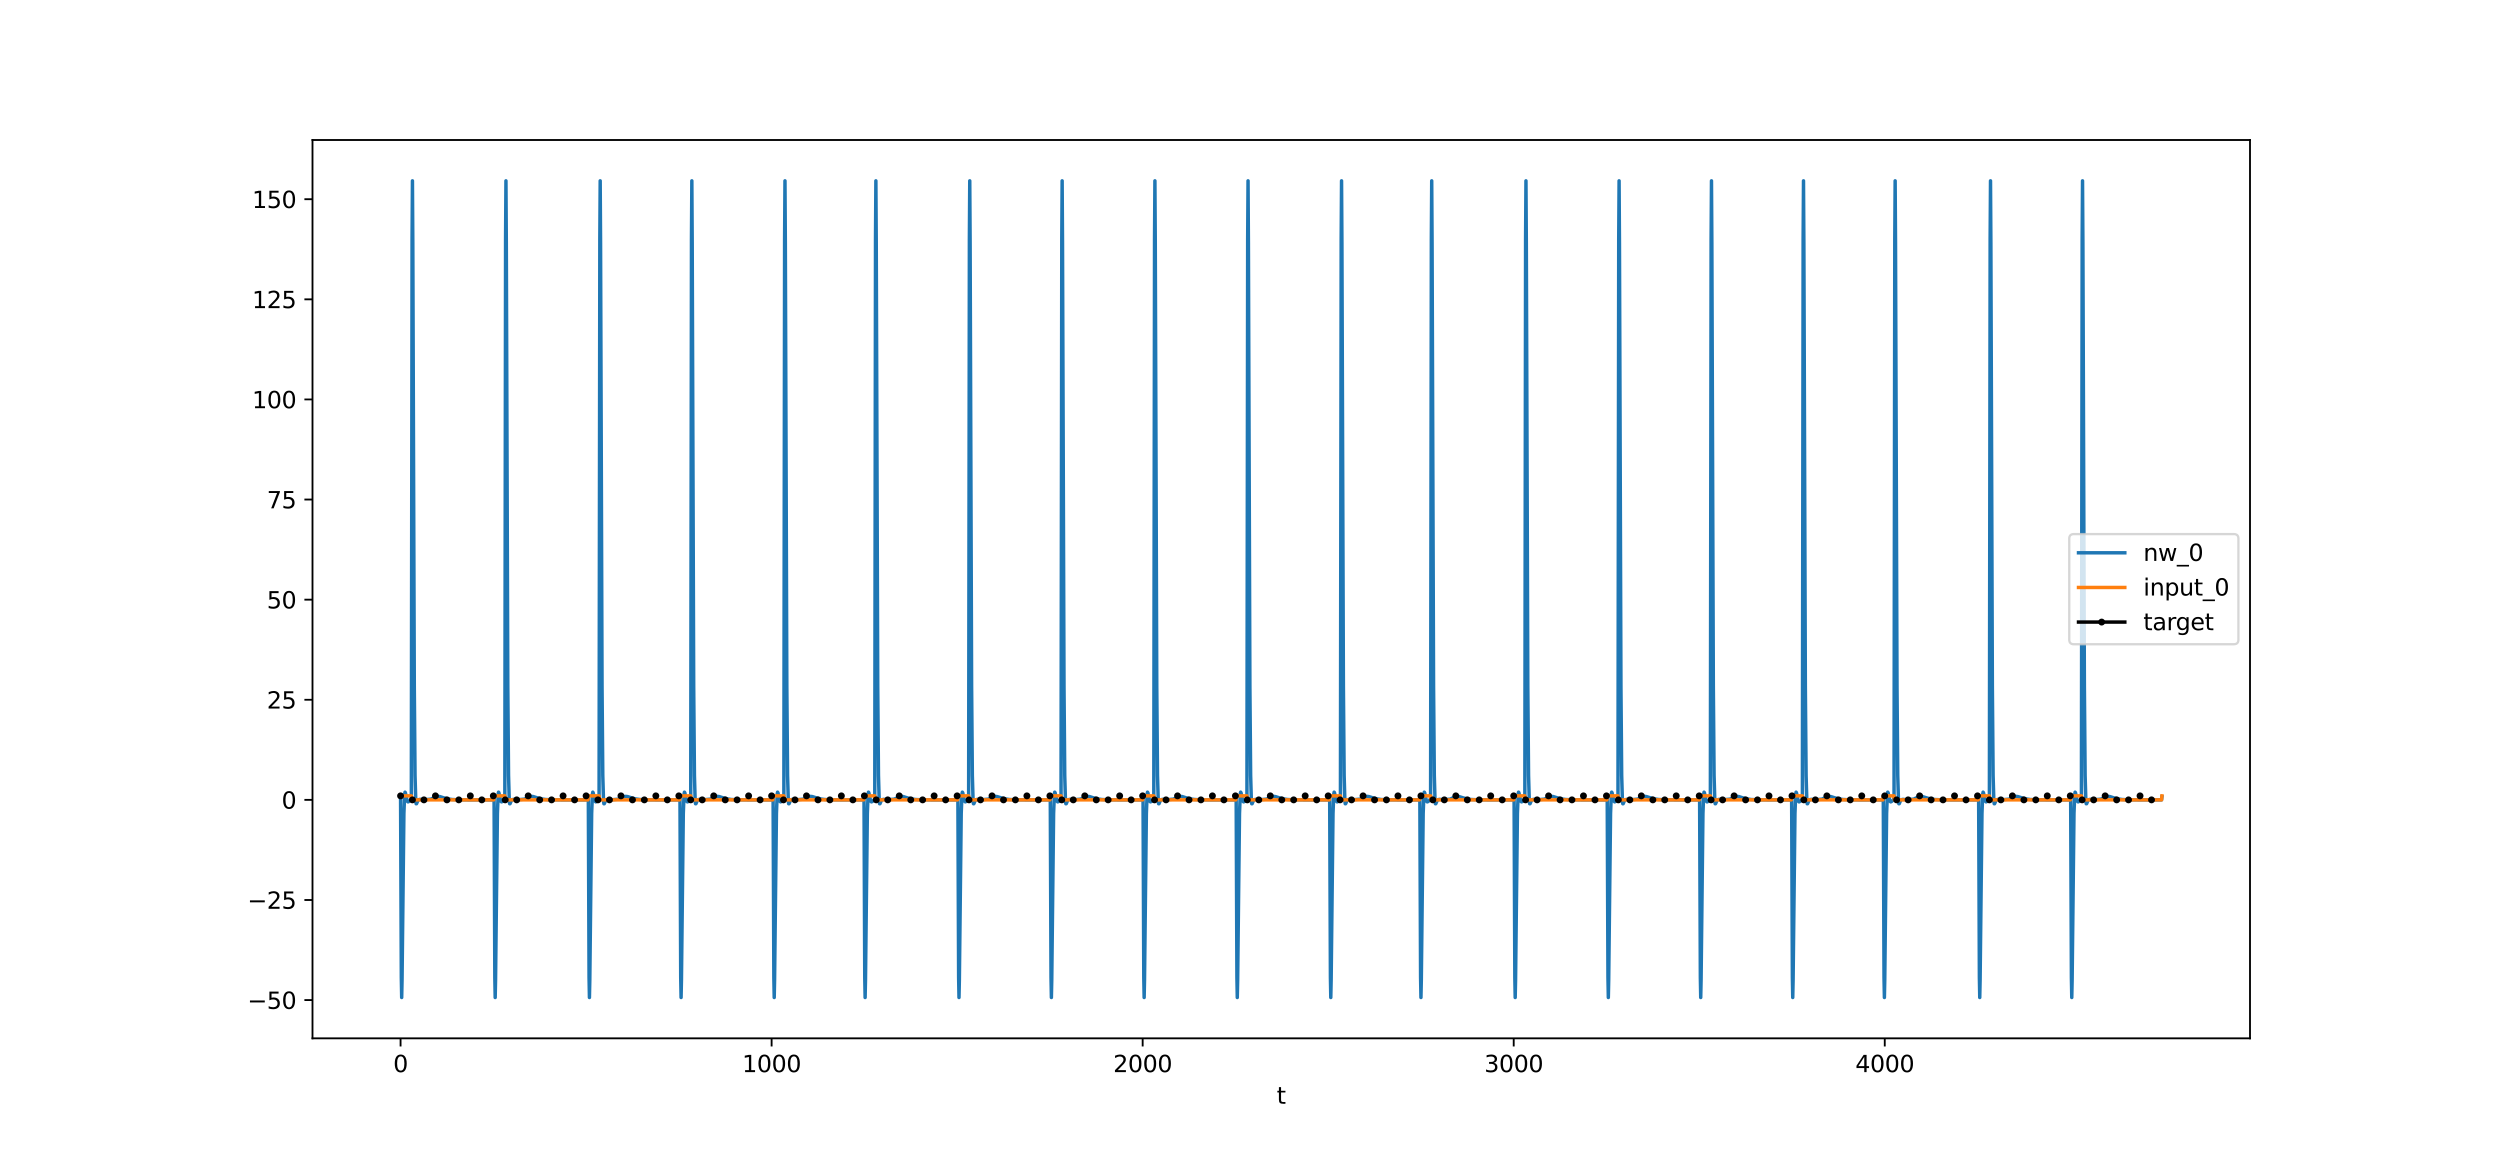 <?xml version="1.0" encoding="utf-8" standalone="no"?>
<!DOCTYPE svg PUBLIC "-//W3C//DTD SVG 1.1//EN"
  "http://www.w3.org/Graphics/SVG/1.1/DTD/svg11.dtd">
<svg xmlns:xlink="http://www.w3.org/1999/xlink" width="1080pt" height="504pt" viewBox="0 0 1080 504" xmlns="http://www.w3.org/2000/svg" version="1.1">
 <defs>
  <style type="text/css">*{stroke-linejoin: round; stroke-linecap: butt}</style>
 </defs>
 <g id="figure_1">
  <g id="patch_1">
   <path d="M 0 504 
L 1080 504 
L 1080 0 
L 0 0 
z
" style="fill: #ffffff"/>
  </g>
  <g id="axes_1">
   <g id="patch_2">
    <path d="M 135 448.56 
L 972 448.56 
L 972 60.48 
L 135 60.48 
z
" style="fill: #ffffff"/>
   </g>
   <g id="matplotlib.axis_1">
    <g id="xtick_1">
     <g id="line2d_1">
      <defs>
       <path id="m1fca5391b0" d="M 0 0 
L 0 3.5 
" style="stroke: #000000; stroke-width: 0.8"/>
      </defs>
      <g>
       <use xlink:href="#m1fca5391b0" x="173.045" y="448.56" style="stroke: #000000; stroke-width: 0.8"/>
      </g>
     </g>
     <g id="text_1">
      <!-- 0 -->
      <g transform="translate(169.864 463.158) scale(0.1 -0.1)">
       <defs>
        <path id="DejaVuSans-30" d="M 2034 4250 
Q 1547 4250 1301 3770 
Q 1056 3291 1056 2328 
Q 1056 1369 1301 889 
Q 1547 409 2034 409 
Q 2525 409 2770 889 
Q 3016 1369 3016 2328 
Q 3016 3291 2770 3770 
Q 2525 4250 2034 4250 
z
M 2034 4750 
Q 2819 4750 3233 4129 
Q 3647 3509 3647 2328 
Q 3647 1150 3233 529 
Q 2819 -91 2034 -91 
Q 1250 -91 836 529 
Q 422 1150 422 2328 
Q 422 3509 836 4129 
Q 1250 4750 2034 4750 
z
" transform="scale(0.016)"/>
       </defs>
       <use xlink:href="#DejaVuSans-30"/>
      </g>
     </g>
    </g>
    <g id="xtick_2">
     <g id="line2d_2">
      <g>
       <use xlink:href="#m1fca5391b0" x="333.338" y="448.56" style="stroke: #000000; stroke-width: 0.8"/>
      </g>
     </g>
     <g id="text_2">
      <!-- 1000 -->
      <g transform="translate(320.613 463.158) scale(0.1 -0.1)">
       <defs>
        <path id="DejaVuSans-31" d="M 794 531 
L 1825 531 
L 1825 4091 
L 703 3866 
L 703 4441 
L 1819 4666 
L 2450 4666 
L 2450 531 
L 3481 531 
L 3481 0 
L 794 0 
L 794 531 
z
" transform="scale(0.016)"/>
       </defs>
       <use xlink:href="#DejaVuSans-31"/>
       <use xlink:href="#DejaVuSans-30" x="63.623"/>
       <use xlink:href="#DejaVuSans-30" x="127.246"/>
       <use xlink:href="#DejaVuSans-30" x="190.869"/>
      </g>
     </g>
    </g>
    <g id="xtick_3">
     <g id="line2d_3">
      <g>
       <use xlink:href="#m1fca5391b0" x="493.631" y="448.56" style="stroke: #000000; stroke-width: 0.8"/>
      </g>
     </g>
     <g id="text_3">
      <!-- 2000 -->
      <g transform="translate(480.906 463.158) scale(0.1 -0.1)">
       <defs>
        <path id="DejaVuSans-32" d="M 1228 531 
L 3431 531 
L 3431 0 
L 469 0 
L 469 531 
Q 828 903 1448 1529 
Q 2069 2156 2228 2338 
Q 2531 2678 2651 2914 
Q 2772 3150 2772 3378 
Q 2772 3750 2511 3984 
Q 2250 4219 1831 4219 
Q 1534 4219 1204 4116 
Q 875 4013 500 3803 
L 500 4441 
Q 881 4594 1212 4672 
Q 1544 4750 1819 4750 
Q 2544 4750 2975 4387 
Q 3406 4025 3406 3419 
Q 3406 3131 3298 2873 
Q 3191 2616 2906 2266 
Q 2828 2175 2409 1742 
Q 1991 1309 1228 531 
z
" transform="scale(0.016)"/>
       </defs>
       <use xlink:href="#DejaVuSans-32"/>
       <use xlink:href="#DejaVuSans-30" x="63.623"/>
       <use xlink:href="#DejaVuSans-30" x="127.246"/>
       <use xlink:href="#DejaVuSans-30" x="190.869"/>
      </g>
     </g>
    </g>
    <g id="xtick_4">
     <g id="line2d_4">
      <g>
       <use xlink:href="#m1fca5391b0" x="653.923" y="448.56" style="stroke: #000000; stroke-width: 0.8"/>
      </g>
     </g>
     <g id="text_4">
      <!-- 3000 -->
      <g transform="translate(641.198 463.158) scale(0.1 -0.1)">
       <defs>
        <path id="DejaVuSans-33" d="M 2597 2516 
Q 3050 2419 3304 2112 
Q 3559 1806 3559 1356 
Q 3559 666 3084 287 
Q 2609 -91 1734 -91 
Q 1441 -91 1130 -33 
Q 819 25 488 141 
L 488 750 
Q 750 597 1062 519 
Q 1375 441 1716 441 
Q 2309 441 2620 675 
Q 2931 909 2931 1356 
Q 2931 1769 2642 2001 
Q 2353 2234 1838 2234 
L 1294 2234 
L 1294 2753 
L 1863 2753 
Q 2328 2753 2575 2939 
Q 2822 3125 2822 3475 
Q 2822 3834 2567 4026 
Q 2313 4219 1838 4219 
Q 1578 4219 1281 4162 
Q 984 4106 628 3988 
L 628 4550 
Q 988 4650 1302 4700 
Q 1616 4750 1894 4750 
Q 2613 4750 3031 4423 
Q 3450 4097 3450 3541 
Q 3450 3153 3228 2886 
Q 3006 2619 2597 2516 
z
" transform="scale(0.016)"/>
       </defs>
       <use xlink:href="#DejaVuSans-33"/>
       <use xlink:href="#DejaVuSans-30" x="63.623"/>
       <use xlink:href="#DejaVuSans-30" x="127.246"/>
       <use xlink:href="#DejaVuSans-30" x="190.869"/>
      </g>
     </g>
    </g>
    <g id="xtick_5">
     <g id="line2d_5">
      <g>
       <use xlink:href="#m1fca5391b0" x="814.216" y="448.56" style="stroke: #000000; stroke-width: 0.8"/>
      </g>
     </g>
     <g id="text_5">
      <!-- 4000 -->
      <g transform="translate(801.491 463.158) scale(0.1 -0.1)">
       <defs>
        <path id="DejaVuSans-34" d="M 2419 4116 
L 825 1625 
L 2419 1625 
L 2419 4116 
z
M 2253 4666 
L 3047 4666 
L 3047 1625 
L 3713 1625 
L 3713 1100 
L 3047 1100 
L 3047 0 
L 2419 0 
L 2419 1100 
L 313 1100 
L 313 1709 
L 2253 4666 
z
" transform="scale(0.016)"/>
       </defs>
       <use xlink:href="#DejaVuSans-34"/>
       <use xlink:href="#DejaVuSans-30" x="63.623"/>
       <use xlink:href="#DejaVuSans-30" x="127.246"/>
       <use xlink:href="#DejaVuSans-30" x="190.869"/>
      </g>
     </g>
    </g>
    <g id="text_6">
     <!-- t -->
     <g transform="translate(551.54 476.837) scale(0.1 -0.1)">
      <defs>
       <path id="DejaVuSans-74" d="M 1172 4494 
L 1172 3500 
L 2356 3500 
L 2356 3053 
L 1172 3053 
L 1172 1153 
Q 1172 725 1289 603 
Q 1406 481 1766 481 
L 2356 481 
L 2356 0 
L 1766 0 
Q 1100 0 847 248 
Q 594 497 594 1153 
L 594 3053 
L 172 3053 
L 172 3500 
L 594 3500 
L 594 4494 
L 1172 4494 
z
" transform="scale(0.016)"/>
      </defs>
      <use xlink:href="#DejaVuSans-74"/>
     </g>
    </g>
   </g>
   <g id="matplotlib.axis_2">
    <g id="ytick_1">
     <g id="line2d_6">
      <defs>
       <path id="mc029b28ba5" d="M 0 0 
L -3.5 0 
" style="stroke: #000000; stroke-width: 0.8"/>
      </defs>
      <g>
       <use xlink:href="#mc029b28ba5" x="135" y="432.039" style="stroke: #000000; stroke-width: 0.8"/>
      </g>
     </g>
     <g id="text_7">
      <!-- −50 -->
      <g transform="translate(106.895 435.838) scale(0.1 -0.1)">
       <defs>
        <path id="DejaVuSans-2212" d="M 678 2272 
L 4684 2272 
L 4684 1741 
L 678 1741 
L 678 2272 
z
" transform="scale(0.016)"/>
        <path id="DejaVuSans-35" d="M 691 4666 
L 3169 4666 
L 3169 4134 
L 1269 4134 
L 1269 2991 
Q 1406 3038 1543 3061 
Q 1681 3084 1819 3084 
Q 2600 3084 3056 2656 
Q 3513 2228 3513 1497 
Q 3513 744 3044 326 
Q 2575 -91 1722 -91 
Q 1428 -91 1123 -41 
Q 819 9 494 109 
L 494 744 
Q 775 591 1075 516 
Q 1375 441 1709 441 
Q 2250 441 2565 725 
Q 2881 1009 2881 1497 
Q 2881 1984 2565 2268 
Q 2250 2553 1709 2553 
Q 1456 2553 1204 2497 
Q 953 2441 691 2322 
L 691 4666 
z
" transform="scale(0.016)"/>
       </defs>
       <use xlink:href="#DejaVuSans-2212"/>
       <use xlink:href="#DejaVuSans-35" x="83.789"/>
       <use xlink:href="#DejaVuSans-30" x="147.412"/>
      </g>
     </g>
    </g>
    <g id="ytick_2">
     <g id="line2d_7">
      <g>
       <use xlink:href="#mc029b28ba5" x="135" y="388.791" style="stroke: #000000; stroke-width: 0.8"/>
      </g>
     </g>
     <g id="text_8">
      <!-- −25 -->
      <g transform="translate(106.895 392.591) scale(0.1 -0.1)">
       <use xlink:href="#DejaVuSans-2212"/>
       <use xlink:href="#DejaVuSans-32" x="83.789"/>
       <use xlink:href="#DejaVuSans-35" x="147.412"/>
      </g>
     </g>
    </g>
    <g id="ytick_3">
     <g id="line2d_8">
      <g>
       <use xlink:href="#mc029b28ba5" x="135" y="345.544" style="stroke: #000000; stroke-width: 0.8"/>
      </g>
     </g>
     <g id="text_9">
      <!-- 0 -->
      <g transform="translate(121.638 349.344) scale(0.1 -0.1)">
       <use xlink:href="#DejaVuSans-30"/>
      </g>
     </g>
    </g>
    <g id="ytick_4">
     <g id="line2d_9">
      <g>
       <use xlink:href="#mc029b28ba5" x="135" y="302.297" style="stroke: #000000; stroke-width: 0.8"/>
      </g>
     </g>
     <g id="text_10">
      <!-- 25 -->
      <g transform="translate(115.275 306.096) scale(0.1 -0.1)">
       <use xlink:href="#DejaVuSans-32"/>
       <use xlink:href="#DejaVuSans-35" x="63.623"/>
      </g>
     </g>
    </g>
    <g id="ytick_5">
     <g id="line2d_10">
      <g>
       <use xlink:href="#mc029b28ba5" x="135" y="259.05" style="stroke: #000000; stroke-width: 0.8"/>
      </g>
     </g>
     <g id="text_11">
      <!-- 50 -->
      <g transform="translate(115.275 262.849) scale(0.1 -0.1)">
       <use xlink:href="#DejaVuSans-35"/>
       <use xlink:href="#DejaVuSans-30" x="63.623"/>
      </g>
     </g>
    </g>
    <g id="ytick_6">
     <g id="line2d_11">
      <g>
       <use xlink:href="#mc029b28ba5" x="135" y="215.803" style="stroke: #000000; stroke-width: 0.8"/>
      </g>
     </g>
     <g id="text_12">
      <!-- 75 -->
      <g transform="translate(115.275 219.602) scale(0.1 -0.1)">
       <defs>
        <path id="DejaVuSans-37" d="M 525 4666 
L 3525 4666 
L 3525 4397 
L 1831 0 
L 1172 0 
L 2766 4134 
L 525 4134 
L 525 4666 
z
" transform="scale(0.016)"/>
       </defs>
       <use xlink:href="#DejaVuSans-37"/>
       <use xlink:href="#DejaVuSans-35" x="63.623"/>
      </g>
     </g>
    </g>
    <g id="ytick_7">
     <g id="line2d_12">
      <g>
       <use xlink:href="#mc029b28ba5" x="135" y="172.556" style="stroke: #000000; stroke-width: 0.8"/>
      </g>
     </g>
     <g id="text_13">
      <!-- 100 -->
      <g transform="translate(108.912 176.355) scale(0.1 -0.1)">
       <use xlink:href="#DejaVuSans-31"/>
       <use xlink:href="#DejaVuSans-30" x="63.623"/>
       <use xlink:href="#DejaVuSans-30" x="127.246"/>
      </g>
     </g>
    </g>
    <g id="ytick_8">
     <g id="line2d_13">
      <g>
       <use xlink:href="#mc029b28ba5" x="135" y="129.309" style="stroke: #000000; stroke-width: 0.8"/>
      </g>
     </g>
     <g id="text_14">
      <!-- 125 -->
      <g transform="translate(108.912 133.108) scale(0.1 -0.1)">
       <use xlink:href="#DejaVuSans-31"/>
       <use xlink:href="#DejaVuSans-32" x="63.623"/>
       <use xlink:href="#DejaVuSans-35" x="127.246"/>
      </g>
     </g>
    </g>
    <g id="ytick_9">
     <g id="line2d_14">
      <g>
       <use xlink:href="#mc029b28ba5" x="135" y="86.061" style="stroke: #000000; stroke-width: 0.8"/>
      </g>
     </g>
     <g id="text_15">
      <!-- 150 -->
      <g transform="translate(108.912 89.861) scale(0.1 -0.1)">
       <use xlink:href="#DejaVuSans-31"/>
       <use xlink:href="#DejaVuSans-35" x="63.623"/>
       <use xlink:href="#DejaVuSans-30" x="127.246"/>
      </g>
     </g>
    </g>
   </g>
   <g id="line2d_15">
    <path d="M 173.045 344.181 
L 173.366 422.276 
L 173.526 430.92 
L 173.687 423.267 
L 174.488 351.39 
L 174.809 343.119 
L 174.969 342.21 
L 175.129 342.438 
L 175.931 346.134 
L 176.251 346.413 
L 176.572 346.279 
L 177.213 345.771 
L 177.534 345.234 
L 177.694 344.778 
L 178.015 103.123 
L 178.175 78.12 
L 178.335 105.039 
L 178.976 296.471 
L 179.297 334.996 
L 179.617 346.131 
L 179.778 347.226 
L 179.938 347.21 
L 180.579 345.716 
L 180.9 345.456 
L 181.541 345.317 
L 182.342 345.405 
L 183.304 345.492 
L 186.189 345.231 
L 187.151 344.767 
L 188.434 344.148 
L 189.235 344.03 
L 190.036 344.134 
L 191.639 344.642 
L 193.403 345.121 
L 195.326 345.386 
L 198.211 345.514 
L 206.547 345.544 
L 213.279 345.544 
L 213.439 344.181 
L 213.76 422.275 
L 213.92 430.92 
L 214.08 423.266 
L 214.882 351.39 
L 215.202 343.119 
L 215.363 342.21 
L 215.523 342.438 
L 216.324 346.134 
L 216.645 346.413 
L 216.966 346.279 
L 217.607 345.771 
L 217.927 345.234 
L 218.088 344.778 
L 218.408 103.123 
L 218.569 78.12 
L 218.729 105.039 
L 219.37 296.471 
L 219.691 334.996 
L 220.011 346.131 
L 220.171 347.226 
L 220.332 347.21 
L 220.973 345.716 
L 221.294 345.456 
L 221.935 345.317 
L 222.736 345.405 
L 223.698 345.492 
L 226.583 345.231 
L 227.545 344.767 
L 228.827 344.148 
L 229.629 344.03 
L 230.43 344.134 
L 232.033 344.642 
L 233.796 345.121 
L 235.72 345.386 
L 238.605 345.514 
L 246.94 345.544 
L 253.993 345.544 
L 254.154 344.181 
L 254.474 422.275 
L 254.634 430.92 
L 254.795 423.266 
L 255.596 351.39 
L 255.917 343.119 
L 256.077 342.21 
L 256.237 342.438 
L 257.039 346.134 
L 257.359 346.413 
L 257.68 346.279 
L 258.321 345.771 
L 258.642 345.234 
L 258.802 344.778 
L 259.123 103.123 
L 259.283 78.12 
L 259.443 105.039 
L 260.084 296.471 
L 260.405 334.996 
L 260.726 346.131 
L 260.886 347.226 
L 261.046 347.21 
L 261.687 345.716 
L 262.008 345.456 
L 262.649 345.317 
L 263.45 345.405 
L 264.412 345.492 
L 267.298 345.231 
L 268.259 344.767 
L 269.542 344.148 
L 270.343 344.03 
L 271.145 344.134 
L 272.747 344.642 
L 274.511 345.121 
L 276.434 345.386 
L 279.319 345.514 
L 287.655 345.544 
L 293.586 345.544 
L 293.746 344.181 
L 294.066 422.275 
L 294.227 430.919 
L 294.387 423.266 
L 295.188 351.39 
L 295.509 343.119 
L 295.669 342.21 
L 295.83 342.438 
L 296.631 346.134 
L 296.952 346.413 
L 297.272 346.279 
L 297.913 345.771 
L 298.234 345.234 
L 298.394 344.778 
L 298.715 103.123 
L 298.875 78.12 
L 299.035 105.039 
L 299.677 296.471 
L 299.997 334.996 
L 300.318 346.131 
L 300.478 347.226 
L 300.638 347.21 
L 301.28 345.716 
L 301.6 345.456 
L 302.241 345.317 
L 303.043 345.405 
L 304.005 345.492 
L 306.89 345.231 
L 307.852 344.767 
L 309.134 344.148 
L 309.935 344.03 
L 310.737 344.134 
L 312.34 344.642 
L 314.103 345.121 
L 316.026 345.386 
L 318.912 345.514 
L 327.247 345.544 
L 333.819 345.544 
L 333.979 344.181 
L 334.3 422.275 
L 334.46 430.92 
L 334.62 423.266 
L 335.422 351.39 
L 335.742 343.119 
L 335.903 342.21 
L 336.063 342.438 
L 336.865 346.134 
L 337.185 346.413 
L 337.506 346.279 
L 338.147 345.771 
L 338.467 345.234 
L 338.628 344.778 
L 338.948 103.123 
L 339.109 78.12 
L 339.269 105.039 
L 339.91 296.471 
L 340.231 334.996 
L 340.551 346.131 
L 340.712 347.226 
L 340.872 347.21 
L 341.513 345.716 
L 341.834 345.456 
L 342.475 345.317 
L 343.276 345.405 
L 344.238 345.492 
L 347.123 345.231 
L 348.085 344.767 
L 349.367 344.148 
L 350.169 344.03 
L 350.97 344.134 
L 352.573 344.642 
L 354.336 345.121 
L 356.26 345.386 
L 359.145 345.514 
L 367.48 345.544 
L 373.091 345.544 
L 373.251 344.18 
L 373.572 422.275 
L 373.732 430.919 
L 373.892 423.266 
L 374.694 351.39 
L 375.014 343.119 
L 375.174 342.21 
L 375.335 342.438 
L 376.136 346.134 
L 376.457 346.413 
L 376.777 346.279 
L 377.419 345.771 
L 377.739 345.233 
L 377.899 344.778 
L 378.22 103.123 
L 378.38 78.12 
L 378.541 105.039 
L 379.182 296.471 
L 379.502 334.996 
L 379.823 346.131 
L 379.983 347.226 
L 380.144 347.21 
L 380.785 345.716 
L 381.105 345.456 
L 381.746 345.317 
L 382.548 345.405 
L 383.51 345.492 
L 386.395 345.231 
L 387.357 344.767 
L 388.639 344.148 
L 389.44 344.03 
L 390.242 344.134 
L 391.845 344.642 
L 393.608 345.121 
L 395.532 345.386 
L 398.417 345.514 
L 406.752 345.544 
L 413.645 345.544 
L 413.805 344.181 
L 414.126 422.275 
L 414.286 430.92 
L 414.446 423.266 
L 415.248 351.39 
L 415.568 343.119 
L 415.728 342.21 
L 415.889 342.438 
L 416.69 346.134 
L 417.011 346.413 
L 417.331 346.279 
L 417.973 345.771 
L 418.293 345.234 
L 418.453 344.778 
L 418.774 103.123 
L 418.934 78.12 
L 419.095 105.039 
L 419.736 296.471 
L 420.056 334.996 
L 420.377 346.131 
L 420.537 347.226 
L 420.698 347.21 
L 421.339 345.716 
L 421.659 345.456 
L 422.3 345.317 
L 423.102 345.405 
L 424.064 345.492 
L 426.949 345.231 
L 427.911 344.767 
L 429.193 344.148 
L 429.995 344.03 
L 430.796 344.134 
L 432.399 344.642 
L 434.162 345.121 
L 436.086 345.386 
L 438.971 345.514 
L 447.306 345.544 
L 453.558 345.544 
L 453.718 344.181 
L 454.038 422.275 
L 454.199 430.92 
L 454.359 423.266 
L 455.16 351.39 
L 455.481 343.119 
L 455.641 342.21 
L 455.802 342.438 
L 456.603 346.134 
L 456.924 346.413 
L 457.244 346.279 
L 457.885 345.771 
L 458.206 345.234 
L 458.366 344.778 
L 458.687 103.123 
L 458.847 78.12 
L 459.007 105.039 
L 459.649 296.471 
L 459.969 334.996 
L 460.29 346.131 
L 460.45 347.226 
L 460.61 347.21 
L 461.252 345.716 
L 461.572 345.456 
L 462.213 345.317 
L 463.015 345.405 
L 463.977 345.492 
L 466.862 345.231 
L 467.824 344.767 
L 469.106 344.148 
L 469.907 344.03 
L 470.709 344.134 
L 472.312 344.642 
L 474.075 345.121 
L 475.999 345.386 
L 478.884 345.514 
L 487.219 345.544 
L 493.631 345.544 
L 493.791 344.181 
L 494.112 422.275 
L 494.272 430.92 
L 494.432 423.266 
L 495.234 351.39 
L 495.554 343.119 
L 495.715 342.21 
L 495.875 342.438 
L 496.676 346.134 
L 496.997 346.413 
L 497.317 346.279 
L 497.959 345.771 
L 498.279 345.234 
L 498.439 344.778 
L 498.76 103.123 
L 498.92 78.12 
L 499.081 105.039 
L 499.722 296.471 
L 500.042 334.996 
L 500.363 346.131 
L 500.523 347.226 
L 500.684 347.21 
L 501.325 345.716 
L 501.645 345.456 
L 502.287 345.317 
L 503.088 345.405 
L 504.05 345.492 
L 506.935 345.231 
L 507.897 344.767 
L 509.179 344.148 
L 509.981 344.03 
L 510.782 344.134 
L 512.385 344.642 
L 514.148 345.121 
L 516.072 345.386 
L 518.957 345.514 
L 527.292 345.544 
L 533.864 345.544 
L 534.024 344.181 
L 534.345 422.275 
L 534.505 430.92 
L 534.666 423.266 
L 535.467 351.39 
L 535.788 343.119 
L 535.948 342.21 
L 536.108 342.438 
L 536.91 346.134 
L 537.23 346.413 
L 537.551 346.279 
L 538.192 345.771 
L 538.513 345.234 
L 538.673 344.778 
L 538.994 103.123 
L 539.154 78.12 
L 539.314 105.039 
L 539.955 296.471 
L 540.276 334.996 
L 540.596 346.131 
L 540.757 347.226 
L 540.917 347.21 
L 541.558 345.716 
L 541.879 345.456 
L 542.52 345.317 
L 543.321 345.405 
L 544.283 345.492 
L 547.168 345.231 
L 548.13 344.767 
L 549.413 344.148 
L 550.214 344.03 
L 551.015 344.134 
L 552.618 344.642 
L 554.382 345.121 
L 556.305 345.386 
L 559.19 345.514 
L 567.526 345.544 
L 574.258 345.544 
L 574.418 344.181 
L 574.739 422.275 
L 574.899 430.92 
L 575.059 423.266 
L 575.861 351.39 
L 576.181 343.119 
L 576.342 342.21 
L 576.502 342.438 
L 577.303 346.134 
L 577.624 346.413 
L 577.945 346.279 
L 578.586 345.771 
L 578.906 345.234 
L 579.067 344.778 
L 579.387 103.123 
L 579.548 78.12 
L 579.708 105.039 
L 580.349 296.471 
L 580.67 334.996 
L 580.99 346.131 
L 581.15 347.226 
L 581.311 347.21 
L 581.952 345.716 
L 582.273 345.456 
L 582.914 345.317 
L 583.715 345.405 
L 584.677 345.492 
L 587.562 345.231 
L 588.524 344.767 
L 589.806 344.148 
L 590.608 344.03 
L 591.409 344.134 
L 593.012 344.642 
L 594.775 345.121 
L 596.699 345.386 
L 599.584 345.514 
L 607.919 345.544 
L 613.209 345.544 
L 613.369 344.18 
L 613.69 422.275 
L 613.85 430.919 
L 614.01 423.266 
L 614.812 351.39 
L 615.133 343.119 
L 615.293 342.21 
L 615.453 342.438 
L 616.255 346.134 
L 616.575 346.413 
L 616.896 346.279 
L 617.537 345.771 
L 617.857 345.233 
L 618.018 344.778 
L 618.338 103.123 
L 618.499 78.12 
L 618.659 105.039 
L 619.3 296.471 
L 619.621 334.996 
L 619.941 346.131 
L 620.102 347.226 
L 620.262 347.21 
L 620.903 345.716 
L 621.224 345.456 
L 621.865 345.317 
L 622.666 345.405 
L 623.628 345.492 
L 626.513 345.231 
L 627.475 344.767 
L 628.757 344.148 
L 629.559 344.03 
L 630.36 344.134 
L 631.963 344.642 
L 633.726 345.121 
L 635.65 345.386 
L 638.535 345.514 
L 646.87 345.544 
L 653.923 345.544 
L 654.084 344.181 
L 654.404 422.275 
L 654.564 430.92 
L 654.725 423.266 
L 655.526 351.39 
L 655.847 343.119 
L 656.007 342.21 
L 656.167 342.438 
L 656.969 346.134 
L 657.289 346.413 
L 657.61 346.279 
L 658.251 345.771 
L 658.572 345.234 
L 658.732 344.778 
L 659.053 103.123 
L 659.213 78.12 
L 659.373 105.039 
L 660.014 296.471 
L 660.335 334.996 
L 660.656 346.131 
L 660.816 347.226 
L 660.976 347.21 
L 661.617 345.716 
L 661.938 345.456 
L 662.579 345.317 
L 663.381 345.405 
L 664.342 345.492 
L 667.228 345.231 
L 668.189 344.767 
L 669.472 344.148 
L 670.273 344.03 
L 671.075 344.134 
L 672.678 344.642 
L 674.441 345.121 
L 676.364 345.386 
L 679.25 345.514 
L 687.585 345.544 
L 694.157 345.544 
L 694.317 344.181 
L 694.638 422.275 
L 694.798 430.92 
L 694.958 423.266 
L 695.76 351.39 
L 696.08 343.119 
L 696.241 342.21 
L 696.401 342.438 
L 697.202 346.134 
L 697.523 346.413 
L 697.844 346.279 
L 698.485 345.771 
L 698.805 345.234 
L 698.966 344.778 
L 699.286 103.123 
L 699.446 78.12 
L 699.607 105.039 
L 700.248 296.471 
L 700.568 334.996 
L 700.889 346.131 
L 701.049 347.226 
L 701.21 347.21 
L 701.851 345.716 
L 702.171 345.456 
L 702.813 345.317 
L 703.614 345.405 
L 704.576 345.492 
L 707.461 345.231 
L 708.423 344.767 
L 709.705 344.148 
L 710.507 344.03 
L 711.308 344.134 
L 712.911 344.642 
L 714.674 345.121 
L 716.598 345.386 
L 719.483 345.514 
L 727.818 345.544 
L 734.07 345.544 
L 734.23 344.181 
L 734.551 422.275 
L 734.711 430.92 
L 734.871 423.266 
L 735.673 351.39 
L 735.993 343.119 
L 736.153 342.21 
L 736.314 342.438 
L 737.115 346.134 
L 737.436 346.413 
L 737.756 346.279 
L 738.398 345.771 
L 738.718 345.234 
L 738.878 344.778 
L 739.199 103.123 
L 739.359 78.12 
L 739.52 105.039 
L 740.161 296.471 
L 740.481 334.996 
L 740.802 346.131 
L 740.962 347.226 
L 741.123 347.21 
L 741.764 345.716 
L 742.084 345.456 
L 742.725 345.317 
L 743.527 345.405 
L 744.489 345.492 
L 747.374 345.231 
L 748.336 344.767 
L 749.618 344.148 
L 750.419 344.03 
L 751.221 344.134 
L 752.824 344.642 
L 754.587 345.121 
L 756.511 345.386 
L 759.396 345.514 
L 767.731 345.544 
L 773.822 345.544 
L 773.983 344.181 
L 774.303 422.275 
L 774.463 430.919 
L 774.624 423.266 
L 775.425 351.39 
L 775.746 343.119 
L 775.906 342.21 
L 776.066 342.438 
L 776.868 346.134 
L 777.188 346.413 
L 777.509 346.279 
L 778.15 345.771 
L 778.471 345.234 
L 778.631 344.778 
L 778.952 103.123 
L 779.112 78.12 
L 779.272 105.039 
L 779.913 296.471 
L 780.234 334.996 
L 780.555 346.131 
L 780.715 347.226 
L 780.875 347.21 
L 781.516 345.716 
L 781.837 345.456 
L 782.478 345.317 
L 783.279 345.405 
L 784.241 345.492 
L 787.127 345.231 
L 788.088 344.767 
L 789.371 344.148 
L 790.172 344.03 
L 790.974 344.134 
L 792.576 344.642 
L 794.34 345.121 
L 796.263 345.386 
L 799.148 345.514 
L 807.484 345.544 
L 813.414 345.544 
L 813.575 344.181 
L 813.895 422.275 
L 814.056 430.919 
L 814.216 423.266 
L 815.017 351.39 
L 815.338 343.119 
L 815.498 342.21 
L 815.659 342.438 
L 816.46 346.134 
L 816.781 346.413 
L 817.101 346.279 
L 817.742 345.771 
L 818.063 345.234 
L 818.223 344.778 
L 818.544 103.123 
L 818.704 78.12 
L 818.864 105.039 
L 819.506 296.471 
L 819.826 334.996 
L 820.147 346.131 
L 820.307 347.226 
L 820.467 347.21 
L 821.109 345.716 
L 821.429 345.456 
L 822.07 345.317 
L 822.872 345.405 
L 823.834 345.492 
L 826.719 345.231 
L 827.681 344.767 
L 828.963 344.148 
L 829.764 344.03 
L 830.566 344.134 
L 832.169 344.642 
L 833.932 345.121 
L 835.855 345.386 
L 838.741 345.514 
L 847.076 345.544 
L 854.61 345.544 
L 854.77 344.181 
L 855.091 422.276 
L 855.251 430.92 
L 855.411 423.266 
L 856.213 351.39 
L 856.533 343.119 
L 856.693 342.21 
L 856.854 342.438 
L 857.655 346.134 
L 857.976 346.413 
L 858.296 346.279 
L 858.938 345.771 
L 859.258 345.234 
L 859.418 344.778 
L 859.739 103.123 
L 859.899 78.12 
L 860.06 105.039 
L 860.701 296.471 
L 861.021 334.996 
L 861.342 346.131 
L 861.502 347.226 
L 861.663 347.21 
L 862.304 345.716 
L 862.624 345.456 
L 863.265 345.317 
L 864.067 345.405 
L 865.029 345.492 
L 867.914 345.231 
L 868.876 344.767 
L 870.158 344.148 
L 870.96 344.03 
L 871.761 344.134 
L 873.364 344.642 
L 875.127 345.121 
L 877.051 345.386 
L 879.936 345.514 
L 888.271 345.544 
L 894.362 345.544 
L 894.523 344.181 
L 894.843 422.275 
L 895.003 430.919 
L 895.164 423.266 
L 895.965 351.39 
L 896.286 343.119 
L 896.446 342.21 
L 896.606 342.438 
L 897.408 346.134 
L 897.728 346.413 
L 898.049 346.279 
L 898.69 345.771 
L 899.011 345.234 
L 899.171 344.778 
L 899.492 103.123 
L 899.652 78.12 
L 899.812 105.039 
L 900.453 296.471 
L 900.774 334.996 
L 901.095 346.131 
L 901.255 347.226 
L 901.415 347.21 
L 902.056 345.716 
L 902.377 345.456 
L 903.018 345.317 
L 903.82 345.405 
L 904.781 345.492 
L 907.667 345.231 
L 908.628 344.767 
L 909.911 344.148 
L 910.712 344.03 
L 911.514 344.134 
L 913.117 344.642 
L 914.88 345.121 
L 916.803 345.386 
L 919.689 345.514 
L 928.024 345.544 
L 933.794 345.544 
L 933.955 344.18 
L 933.955 344.18 
" clip-path="url(#p683765cd71)" style="fill: none; stroke: #1f77b4; stroke-width: 1.5; stroke-linecap: square"/>
   </g>
   <g id="line2d_16">
    <path d="M 173.045 343.814 
L 177.694 343.814 
L 177.854 345.544 
L 213.279 345.544 
L 213.439 343.814 
L 218.088 343.814 
L 218.248 345.544 
L 253.993 345.544 
L 254.154 343.814 
L 258.802 343.814 
L 258.962 345.544 
L 293.586 345.544 
L 293.746 343.814 
L 298.394 343.814 
L 298.555 345.544 
L 333.819 345.544 
L 333.979 343.814 
L 338.628 343.814 
L 338.788 345.544 
L 373.091 345.544 
L 373.251 343.814 
L 377.899 343.814 
L 378.06 345.544 
L 413.645 345.544 
L 413.805 343.814 
L 418.453 343.814 
L 418.614 345.544 
L 453.558 345.544 
L 453.718 343.814 
L 458.366 343.814 
L 458.527 345.544 
L 493.631 345.544 
L 493.791 343.814 
L 498.439 343.814 
L 498.6 345.544 
L 533.864 345.544 
L 534.024 343.814 
L 538.673 343.814 
L 538.833 345.544 
L 574.258 345.544 
L 574.418 343.814 
L 579.067 343.814 
L 579.227 345.544 
L 613.209 345.544 
L 613.369 343.814 
L 618.018 343.814 
L 618.178 345.544 
L 653.923 345.544 
L 654.084 343.814 
L 658.732 343.814 
L 658.892 345.544 
L 694.157 345.544 
L 694.317 343.814 
L 698.966 343.814 
L 699.126 345.544 
L 734.07 345.544 
L 734.23 343.814 
L 738.878 343.814 
L 739.039 345.544 
L 773.822 345.544 
L 773.983 343.814 
L 778.631 343.814 
L 778.791 345.544 
L 813.414 345.544 
L 813.575 343.814 
L 818.223 343.814 
L 818.384 345.544 
L 854.61 345.544 
L 854.77 343.814 
L 859.418 343.814 
L 859.579 345.544 
L 894.362 345.544 
L 894.523 343.814 
L 899.171 343.814 
L 899.331 345.544 
L 933.794 345.544 
L 933.955 343.814 
L 933.955 343.814 
" clip-path="url(#p683765cd71)" style="fill: none; stroke: #ff7f0e; stroke-width: 1.5; stroke-linecap: square"/>
   </g>
   <g id="line2d_17">
    <path d="M 929.466 345.544 
" clip-path="url(#p683765cd71)" style="fill: none; stroke: #000000; stroke-width: 1.5; stroke-linecap: square"/>
    <defs>
     <path id="m323333e0de" d="M 0 1 
C 0.265 1 0.52 0.895 0.707 0.707 
C 0.895 0.52 1 0.265 1 0 
C 1 -0.265 0.895 -0.52 0.707 -0.707 
C 0.52 -0.895 0.265 -1 0 -1 
C -0.265 -1 -0.52 -0.895 -0.707 -0.707 
C -0.895 -0.52 -1 -0.265 -1 0 
C -1 0.265 -0.895 0.52 -0.707 0.707 
C -0.52 0.895 -0.265 1 0 1 
z
" style="stroke: #000000"/>
    </defs>
    <g clip-path="url(#p683765cd71)">
     <use xlink:href="#m323333e0de" x="173.045" y="343.814" style="stroke: #000000"/>
     <use xlink:href="#m323333e0de" x="178.175" y="345.544" style="stroke: #000000"/>
     <use xlink:href="#m323333e0de" x="183.144" y="345.544" style="stroke: #000000"/>
     <use xlink:href="#m323333e0de" x="188.113" y="343.814" style="stroke: #000000"/>
     <use xlink:href="#m323333e0de" x="193.082" y="345.544" style="stroke: #000000"/>
     <use xlink:href="#m323333e0de" x="198.211" y="345.544" style="stroke: #000000"/>
     <use xlink:href="#m323333e0de" x="203.18" y="343.814" style="stroke: #000000"/>
     <use xlink:href="#m323333e0de" x="208.15" y="345.544" style="stroke: #000000"/>
     <use xlink:href="#m323333e0de" x="213.119" y="343.814" style="stroke: #000000"/>
     <use xlink:href="#m323333e0de" x="218.248" y="345.544" style="stroke: #000000"/>
     <use xlink:href="#m323333e0de" x="223.217" y="345.544" style="stroke: #000000"/>
     <use xlink:href="#m323333e0de" x="228.186" y="343.814" style="stroke: #000000"/>
     <use xlink:href="#m323333e0de" x="233.155" y="345.544" style="stroke: #000000"/>
     <use xlink:href="#m323333e0de" x="238.285" y="345.544" style="stroke: #000000"/>
     <use xlink:href="#m323333e0de" x="243.254" y="343.814" style="stroke: #000000"/>
     <use xlink:href="#m323333e0de" x="248.223" y="345.544" style="stroke: #000000"/>
     <use xlink:href="#m323333e0de" x="253.192" y="343.814" style="stroke: #000000"/>
     <use xlink:href="#m323333e0de" x="258.321" y="345.544" style="stroke: #000000"/>
     <use xlink:href="#m323333e0de" x="263.29" y="345.544" style="stroke: #000000"/>
     <use xlink:href="#m323333e0de" x="268.259" y="343.814" style="stroke: #000000"/>
     <use xlink:href="#m323333e0de" x="273.228" y="345.544" style="stroke: #000000"/>
     <use xlink:href="#m323333e0de" x="278.358" y="345.544" style="stroke: #000000"/>
     <use xlink:href="#m323333e0de" x="283.327" y="343.814" style="stroke: #000000"/>
     <use xlink:href="#m323333e0de" x="288.296" y="345.544" style="stroke: #000000"/>
     <use xlink:href="#m323333e0de" x="293.265" y="343.814" style="stroke: #000000"/>
     <use xlink:href="#m323333e0de" x="298.394" y="345.544" style="stroke: #000000"/>
     <use xlink:href="#m323333e0de" x="303.363" y="345.544" style="stroke: #000000"/>
     <use xlink:href="#m323333e0de" x="308.332" y="343.814" style="stroke: #000000"/>
     <use xlink:href="#m323333e0de" x="313.302" y="345.544" style="stroke: #000000"/>
     <use xlink:href="#m323333e0de" x="318.431" y="345.544" style="stroke: #000000"/>
     <use xlink:href="#m323333e0de" x="323.4" y="343.814" style="stroke: #000000"/>
     <use xlink:href="#m323333e0de" x="328.369" y="345.544" style="stroke: #000000"/>
     <use xlink:href="#m323333e0de" x="333.338" y="343.814" style="stroke: #000000"/>
     <use xlink:href="#m323333e0de" x="338.467" y="345.544" style="stroke: #000000"/>
     <use xlink:href="#m323333e0de" x="343.437" y="345.544" style="stroke: #000000"/>
     <use xlink:href="#m323333e0de" x="348.406" y="343.814" style="stroke: #000000"/>
     <use xlink:href="#m323333e0de" x="353.375" y="345.544" style="stroke: #000000"/>
     <use xlink:href="#m323333e0de" x="358.504" y="345.544" style="stroke: #000000"/>
     <use xlink:href="#m323333e0de" x="363.473" y="343.814" style="stroke: #000000"/>
     <use xlink:href="#m323333e0de" x="368.442" y="345.544" style="stroke: #000000"/>
     <use xlink:href="#m323333e0de" x="373.411" y="343.814" style="stroke: #000000"/>
     <use xlink:href="#m323333e0de" x="378.541" y="345.544" style="stroke: #000000"/>
     <use xlink:href="#m323333e0de" x="383.51" y="345.544" style="stroke: #000000"/>
     <use xlink:href="#m323333e0de" x="388.479" y="343.814" style="stroke: #000000"/>
     <use xlink:href="#m323333e0de" x="393.448" y="345.544" style="stroke: #000000"/>
     <use xlink:href="#m323333e0de" x="398.577" y="345.544" style="stroke: #000000"/>
     <use xlink:href="#m323333e0de" x="403.546" y="343.814" style="stroke: #000000"/>
     <use xlink:href="#m323333e0de" x="408.515" y="345.544" style="stroke: #000000"/>
     <use xlink:href="#m323333e0de" x="413.484" y="343.814" style="stroke: #000000"/>
     <use xlink:href="#m323333e0de" x="418.614" y="345.544" style="stroke: #000000"/>
     <use xlink:href="#m323333e0de" x="423.583" y="345.544" style="stroke: #000000"/>
     <use xlink:href="#m323333e0de" x="428.552" y="343.814" style="stroke: #000000"/>
     <use xlink:href="#m323333e0de" x="433.521" y="345.544" style="stroke: #000000"/>
     <use xlink:href="#m323333e0de" x="438.65" y="345.544" style="stroke: #000000"/>
     <use xlink:href="#m323333e0de" x="443.619" y="343.814" style="stroke: #000000"/>
     <use xlink:href="#m323333e0de" x="448.588" y="345.544" style="stroke: #000000"/>
     <use xlink:href="#m323333e0de" x="453.558" y="343.814" style="stroke: #000000"/>
     <use xlink:href="#m323333e0de" x="458.687" y="345.544" style="stroke: #000000"/>
     <use xlink:href="#m323333e0de" x="463.656" y="345.544" style="stroke: #000000"/>
     <use xlink:href="#m323333e0de" x="468.625" y="343.814" style="stroke: #000000"/>
     <use xlink:href="#m323333e0de" x="473.594" y="345.544" style="stroke: #000000"/>
     <use xlink:href="#m323333e0de" x="478.723" y="345.544" style="stroke: #000000"/>
     <use xlink:href="#m323333e0de" x="483.693" y="343.814" style="stroke: #000000"/>
     <use xlink:href="#m323333e0de" x="488.662" y="345.544" style="stroke: #000000"/>
     <use xlink:href="#m323333e0de" x="493.631" y="343.814" style="stroke: #000000"/>
     <use xlink:href="#m323333e0de" x="498.76" y="345.544" style="stroke: #000000"/>
     <use xlink:href="#m323333e0de" x="503.729" y="345.544" style="stroke: #000000"/>
     <use xlink:href="#m323333e0de" x="508.698" y="343.814" style="stroke: #000000"/>
     <use xlink:href="#m323333e0de" x="513.667" y="345.544" style="stroke: #000000"/>
     <use xlink:href="#m323333e0de" x="518.797" y="345.544" style="stroke: #000000"/>
     <use xlink:href="#m323333e0de" x="523.766" y="343.814" style="stroke: #000000"/>
     <use xlink:href="#m323333e0de" x="528.735" y="345.544" style="stroke: #000000"/>
     <use xlink:href="#m323333e0de" x="533.704" y="343.814" style="stroke: #000000"/>
     <use xlink:href="#m323333e0de" x="538.833" y="345.544" style="stroke: #000000"/>
     <use xlink:href="#m323333e0de" x="543.802" y="345.544" style="stroke: #000000"/>
     <use xlink:href="#m323333e0de" x="548.771" y="343.814" style="stroke: #000000"/>
     <use xlink:href="#m323333e0de" x="553.74" y="345.544" style="stroke: #000000"/>
     <use xlink:href="#m323333e0de" x="558.87" y="345.544" style="stroke: #000000"/>
     <use xlink:href="#m323333e0de" x="563.839" y="343.814" style="stroke: #000000"/>
     <use xlink:href="#m323333e0de" x="568.808" y="345.544" style="stroke: #000000"/>
     <use xlink:href="#m323333e0de" x="573.777" y="343.814" style="stroke: #000000"/>
     <use xlink:href="#m323333e0de" x="578.906" y="345.544" style="stroke: #000000"/>
     <use xlink:href="#m323333e0de" x="583.875" y="345.544" style="stroke: #000000"/>
     <use xlink:href="#m323333e0de" x="588.845" y="343.814" style="stroke: #000000"/>
     <use xlink:href="#m323333e0de" x="593.814" y="345.544" style="stroke: #000000"/>
     <use xlink:href="#m323333e0de" x="598.943" y="345.544" style="stroke: #000000"/>
     <use xlink:href="#m323333e0de" x="603.912" y="343.814" style="stroke: #000000"/>
     <use xlink:href="#m323333e0de" x="608.881" y="345.544" style="stroke: #000000"/>
     <use xlink:href="#m323333e0de" x="613.85" y="343.814" style="stroke: #000000"/>
     <use xlink:href="#m323333e0de" x="618.98" y="345.544" style="stroke: #000000"/>
     <use xlink:href="#m323333e0de" x="623.949" y="345.544" style="stroke: #000000"/>
     <use xlink:href="#m323333e0de" x="628.918" y="343.814" style="stroke: #000000"/>
     <use xlink:href="#m323333e0de" x="633.887" y="345.544" style="stroke: #000000"/>
     <use xlink:href="#m323333e0de" x="639.016" y="345.544" style="stroke: #000000"/>
     <use xlink:href="#m323333e0de" x="643.985" y="343.814" style="stroke: #000000"/>
     <use xlink:href="#m323333e0de" x="648.954" y="345.544" style="stroke: #000000"/>
     <use xlink:href="#m323333e0de" x="653.923" y="343.814" style="stroke: #000000"/>
     <use xlink:href="#m323333e0de" x="659.053" y="345.544" style="stroke: #000000"/>
     <use xlink:href="#m323333e0de" x="664.022" y="345.544" style="stroke: #000000"/>
     <use xlink:href="#m323333e0de" x="668.991" y="343.814" style="stroke: #000000"/>
     <use xlink:href="#m323333e0de" x="673.96" y="345.544" style="stroke: #000000"/>
     <use xlink:href="#m323333e0de" x="679.089" y="345.544" style="stroke: #000000"/>
     <use xlink:href="#m323333e0de" x="684.058" y="343.814" style="stroke: #000000"/>
     <use xlink:href="#m323333e0de" x="689.027" y="345.544" style="stroke: #000000"/>
     <use xlink:href="#m323333e0de" x="693.996" y="343.814" style="stroke: #000000"/>
     <use xlink:href="#m323333e0de" x="699.126" y="345.544" style="stroke: #000000"/>
     <use xlink:href="#m323333e0de" x="704.095" y="345.544" style="stroke: #000000"/>
     <use xlink:href="#m323333e0de" x="709.064" y="343.814" style="stroke: #000000"/>
     <use xlink:href="#m323333e0de" x="714.033" y="345.544" style="stroke: #000000"/>
     <use xlink:href="#m323333e0de" x="719.162" y="345.544" style="stroke: #000000"/>
     <use xlink:href="#m323333e0de" x="724.131" y="343.814" style="stroke: #000000"/>
     <use xlink:href="#m323333e0de" x="729.101" y="345.544" style="stroke: #000000"/>
     <use xlink:href="#m323333e0de" x="734.07" y="343.814" style="stroke: #000000"/>
     <use xlink:href="#m323333e0de" x="739.199" y="345.544" style="stroke: #000000"/>
     <use xlink:href="#m323333e0de" x="744.168" y="345.544" style="stroke: #000000"/>
     <use xlink:href="#m323333e0de" x="749.137" y="343.814" style="stroke: #000000"/>
     <use xlink:href="#m323333e0de" x="754.106" y="345.544" style="stroke: #000000"/>
     <use xlink:href="#m323333e0de" x="759.236" y="345.544" style="stroke: #000000"/>
     <use xlink:href="#m323333e0de" x="764.205" y="343.814" style="stroke: #000000"/>
     <use xlink:href="#m323333e0de" x="769.174" y="345.544" style="stroke: #000000"/>
     <use xlink:href="#m323333e0de" x="774.143" y="343.814" style="stroke: #000000"/>
     <use xlink:href="#m323333e0de" x="779.272" y="345.544" style="stroke: #000000"/>
     <use xlink:href="#m323333e0de" x="784.241" y="345.544" style="stroke: #000000"/>
     <use xlink:href="#m323333e0de" x="789.21" y="343.814" style="stroke: #000000"/>
     <use xlink:href="#m323333e0de" x="794.179" y="345.544" style="stroke: #000000"/>
     <use xlink:href="#m323333e0de" x="799.309" y="345.544" style="stroke: #000000"/>
     <use xlink:href="#m323333e0de" x="804.278" y="343.814" style="stroke: #000000"/>
     <use xlink:href="#m323333e0de" x="809.247" y="345.544" style="stroke: #000000"/>
     <use xlink:href="#m323333e0de" x="814.216" y="343.814" style="stroke: #000000"/>
     <use xlink:href="#m323333e0de" x="819.345" y="345.544" style="stroke: #000000"/>
     <use xlink:href="#m323333e0de" x="824.314" y="345.544" style="stroke: #000000"/>
     <use xlink:href="#m323333e0de" x="829.283" y="343.814" style="stroke: #000000"/>
     <use xlink:href="#m323333e0de" x="834.253" y="345.544" style="stroke: #000000"/>
     <use xlink:href="#m323333e0de" x="839.382" y="345.544" style="stroke: #000000"/>
     <use xlink:href="#m323333e0de" x="844.351" y="343.814" style="stroke: #000000"/>
     <use xlink:href="#m323333e0de" x="849.32" y="345.544" style="stroke: #000000"/>
     <use xlink:href="#m323333e0de" x="854.289" y="343.814" style="stroke: #000000"/>
     <use xlink:href="#m323333e0de" x="859.418" y="345.544" style="stroke: #000000"/>
     <use xlink:href="#m323333e0de" x="864.388" y="345.544" style="stroke: #000000"/>
     <use xlink:href="#m323333e0de" x="869.357" y="343.814" style="stroke: #000000"/>
     <use xlink:href="#m323333e0de" x="874.326" y="345.544" style="stroke: #000000"/>
     <use xlink:href="#m323333e0de" x="879.455" y="345.544" style="stroke: #000000"/>
     <use xlink:href="#m323333e0de" x="884.424" y="343.814" style="stroke: #000000"/>
     <use xlink:href="#m323333e0de" x="889.393" y="345.544" style="stroke: #000000"/>
     <use xlink:href="#m323333e0de" x="894.362" y="343.814" style="stroke: #000000"/>
     <use xlink:href="#m323333e0de" x="899.492" y="345.544" style="stroke: #000000"/>
     <use xlink:href="#m323333e0de" x="904.461" y="345.544" style="stroke: #000000"/>
     <use xlink:href="#m323333e0de" x="909.43" y="343.814" style="stroke: #000000"/>
     <use xlink:href="#m323333e0de" x="914.399" y="345.544" style="stroke: #000000"/>
     <use xlink:href="#m323333e0de" x="919.528" y="345.544" style="stroke: #000000"/>
     <use xlink:href="#m323333e0de" x="924.497" y="343.814" style="stroke: #000000"/>
     <use xlink:href="#m323333e0de" x="929.466" y="345.544" style="stroke: #000000"/>
    </g>
   </g>
   <g id="patch_3">
    <path d="M 135 448.56 
L 135 60.48 
" style="fill: none; stroke: #000000; stroke-width: 0.8; stroke-linejoin: miter; stroke-linecap: square"/>
   </g>
   <g id="patch_4">
    <path d="M 972 448.56 
L 972 60.48 
" style="fill: none; stroke: #000000; stroke-width: 0.8; stroke-linejoin: miter; stroke-linecap: square"/>
   </g>
   <g id="patch_5">
    <path d="M 135 448.56 
L 972 448.56 
" style="fill: none; stroke: #000000; stroke-width: 0.8; stroke-linejoin: miter; stroke-linecap: square"/>
   </g>
   <g id="patch_6">
    <path d="M 135 60.48 
L 972 60.48 
" style="fill: none; stroke: #000000; stroke-width: 0.8; stroke-linejoin: miter; stroke-linecap: square"/>
   </g>
   <g id="legend_1">
    <g id="patch_7">
     <path d="M 895.916 278.315 
L 965 278.315 
Q 967 278.315 967 276.315 
L 967 232.725 
Q 967 230.725 965 230.725 
L 895.916 230.725 
Q 893.916 230.725 893.916 232.725 
L 893.916 276.315 
Q 893.916 278.315 895.916 278.315 
z
" style="fill: #ffffff; opacity: 0.8; stroke: #cccccc; stroke-linejoin: miter"/>
    </g>
    <g id="line2d_18">
     <path d="M 897.916 238.823 
L 907.916 238.823 
L 917.916 238.823 
" style="fill: none; stroke: #1f77b4; stroke-width: 1.5; stroke-linecap: square"/>
    </g>
    <g id="text_16">
     <!-- nw_0 -->
     <g transform="translate(925.916 242.323) scale(0.1 -0.1)">
      <defs>
       <path id="DejaVuSans-6e" d="M 3513 2113 
L 3513 0 
L 2938 0 
L 2938 2094 
Q 2938 2591 2744 2837 
Q 2550 3084 2163 3084 
Q 1697 3084 1428 2787 
Q 1159 2491 1159 1978 
L 1159 0 
L 581 0 
L 581 3500 
L 1159 3500 
L 1159 2956 
Q 1366 3272 1645 3428 
Q 1925 3584 2291 3584 
Q 2894 3584 3203 3211 
Q 3513 2838 3513 2113 
z
" transform="scale(0.016)"/>
       <path id="DejaVuSans-77" d="M 269 3500 
L 844 3500 
L 1563 769 
L 2278 3500 
L 2956 3500 
L 3675 769 
L 4391 3500 
L 4966 3500 
L 4050 0 
L 3372 0 
L 2619 2869 
L 1863 0 
L 1184 0 
L 269 3500 
z
" transform="scale(0.016)"/>
       <path id="DejaVuSans-5f" d="M 3263 -1063 
L 3263 -1509 
L -63 -1509 
L -63 -1063 
L 3263 -1063 
z
" transform="scale(0.016)"/>
      </defs>
      <use xlink:href="#DejaVuSans-6e"/>
      <use xlink:href="#DejaVuSans-77" x="63.379"/>
      <use xlink:href="#DejaVuSans-5f" x="145.166"/>
      <use xlink:href="#DejaVuSans-30" x="195.166"/>
     </g>
    </g>
    <g id="line2d_19">
     <path d="M 897.916 253.779 
L 907.916 253.779 
L 917.916 253.779 
" style="fill: none; stroke: #ff7f0e; stroke-width: 1.5; stroke-linecap: square"/>
    </g>
    <g id="text_17">
     <!-- input_0 -->
     <g transform="translate(925.916 257.279) scale(0.1 -0.1)">
      <defs>
       <path id="DejaVuSans-69" d="M 603 3500 
L 1178 3500 
L 1178 0 
L 603 0 
L 603 3500 
z
M 603 4863 
L 1178 4863 
L 1178 4134 
L 603 4134 
L 603 4863 
z
" transform="scale(0.016)"/>
       <path id="DejaVuSans-70" d="M 1159 525 
L 1159 -1331 
L 581 -1331 
L 581 3500 
L 1159 3500 
L 1159 2969 
Q 1341 3281 1617 3432 
Q 1894 3584 2278 3584 
Q 2916 3584 3314 3078 
Q 3713 2572 3713 1747 
Q 3713 922 3314 415 
Q 2916 -91 2278 -91 
Q 1894 -91 1617 61 
Q 1341 213 1159 525 
z
M 3116 1747 
Q 3116 2381 2855 2742 
Q 2594 3103 2138 3103 
Q 1681 3103 1420 2742 
Q 1159 2381 1159 1747 
Q 1159 1113 1420 752 
Q 1681 391 2138 391 
Q 2594 391 2855 752 
Q 3116 1113 3116 1747 
z
" transform="scale(0.016)"/>
       <path id="DejaVuSans-75" d="M 544 1381 
L 544 3500 
L 1119 3500 
L 1119 1403 
Q 1119 906 1312 657 
Q 1506 409 1894 409 
Q 2359 409 2629 706 
Q 2900 1003 2900 1516 
L 2900 3500 
L 3475 3500 
L 3475 0 
L 2900 0 
L 2900 538 
Q 2691 219 2414 64 
Q 2138 -91 1772 -91 
Q 1169 -91 856 284 
Q 544 659 544 1381 
z
M 1991 3584 
L 1991 3584 
z
" transform="scale(0.016)"/>
      </defs>
      <use xlink:href="#DejaVuSans-69"/>
      <use xlink:href="#DejaVuSans-6e" x="27.783"/>
      <use xlink:href="#DejaVuSans-70" x="91.162"/>
      <use xlink:href="#DejaVuSans-75" x="154.639"/>
      <use xlink:href="#DejaVuSans-74" x="218.018"/>
      <use xlink:href="#DejaVuSans-5f" x="257.227"/>
      <use xlink:href="#DejaVuSans-30" x="307.227"/>
     </g>
    </g>
    <g id="line2d_20">
     <path d="M 897.916 268.736 
L 907.916 268.736 
L 917.916 268.736 
" style="fill: none; stroke: #000000; stroke-width: 1.5; stroke-linecap: square"/>
     <g>
      <use xlink:href="#m323333e0de" x="907.916" y="268.736" style="stroke: #000000"/>
     </g>
    </g>
    <g id="text_18">
     <!-- target -->
     <g transform="translate(925.916 272.236) scale(0.1 -0.1)">
      <defs>
       <path id="DejaVuSans-61" d="M 2194 1759 
Q 1497 1759 1228 1600 
Q 959 1441 959 1056 
Q 959 750 1161 570 
Q 1363 391 1709 391 
Q 2188 391 2477 730 
Q 2766 1069 2766 1631 
L 2766 1759 
L 2194 1759 
z
M 3341 1997 
L 3341 0 
L 2766 0 
L 2766 531 
Q 2569 213 2275 61 
Q 1981 -91 1556 -91 
Q 1019 -91 701 211 
Q 384 513 384 1019 
Q 384 1609 779 1909 
Q 1175 2209 1959 2209 
L 2766 2209 
L 2766 2266 
Q 2766 2663 2505 2880 
Q 2244 3097 1772 3097 
Q 1472 3097 1187 3025 
Q 903 2953 641 2809 
L 641 3341 
Q 956 3463 1253 3523 
Q 1550 3584 1831 3584 
Q 2591 3584 2966 3190 
Q 3341 2797 3341 1997 
z
" transform="scale(0.016)"/>
       <path id="DejaVuSans-72" d="M 2631 2963 
Q 2534 3019 2420 3045 
Q 2306 3072 2169 3072 
Q 1681 3072 1420 2755 
Q 1159 2438 1159 1844 
L 1159 0 
L 581 0 
L 581 3500 
L 1159 3500 
L 1159 2956 
Q 1341 3275 1631 3429 
Q 1922 3584 2338 3584 
Q 2397 3584 2469 3576 
Q 2541 3569 2628 3553 
L 2631 2963 
z
" transform="scale(0.016)"/>
       <path id="DejaVuSans-67" d="M 2906 1791 
Q 2906 2416 2648 2759 
Q 2391 3103 1925 3103 
Q 1463 3103 1205 2759 
Q 947 2416 947 1791 
Q 947 1169 1205 825 
Q 1463 481 1925 481 
Q 2391 481 2648 825 
Q 2906 1169 2906 1791 
z
M 3481 434 
Q 3481 -459 3084 -895 
Q 2688 -1331 1869 -1331 
Q 1566 -1331 1297 -1286 
Q 1028 -1241 775 -1147 
L 775 -588 
Q 1028 -725 1275 -790 
Q 1522 -856 1778 -856 
Q 2344 -856 2625 -561 
Q 2906 -266 2906 331 
L 2906 616 
Q 2728 306 2450 153 
Q 2172 0 1784 0 
Q 1141 0 747 490 
Q 353 981 353 1791 
Q 353 2603 747 3093 
Q 1141 3584 1784 3584 
Q 2172 3584 2450 3431 
Q 2728 3278 2906 2969 
L 2906 3500 
L 3481 3500 
L 3481 434 
z
" transform="scale(0.016)"/>
       <path id="DejaVuSans-65" d="M 3597 1894 
L 3597 1613 
L 953 1613 
Q 991 1019 1311 708 
Q 1631 397 2203 397 
Q 2534 397 2845 478 
Q 3156 559 3463 722 
L 3463 178 
Q 3153 47 2828 -22 
Q 2503 -91 2169 -91 
Q 1331 -91 842 396 
Q 353 884 353 1716 
Q 353 2575 817 3079 
Q 1281 3584 2069 3584 
Q 2775 3584 3186 3129 
Q 3597 2675 3597 1894 
z
M 3022 2063 
Q 3016 2534 2758 2815 
Q 2500 3097 2075 3097 
Q 1594 3097 1305 2825 
Q 1016 2553 972 2059 
L 3022 2063 
z
" transform="scale(0.016)"/>
      </defs>
      <use xlink:href="#DejaVuSans-74"/>
      <use xlink:href="#DejaVuSans-61" x="39.209"/>
      <use xlink:href="#DejaVuSans-72" x="100.488"/>
      <use xlink:href="#DejaVuSans-67" x="139.852"/>
      <use xlink:href="#DejaVuSans-65" x="203.328"/>
      <use xlink:href="#DejaVuSans-74" x="264.852"/>
     </g>
    </g>
   </g>
  </g>
 </g>
 <defs>
  <clipPath id="p683765cd71">
   <rect x="135" y="60.48" width="837" height="388.08"/>
  </clipPath>
 </defs>
</svg>

